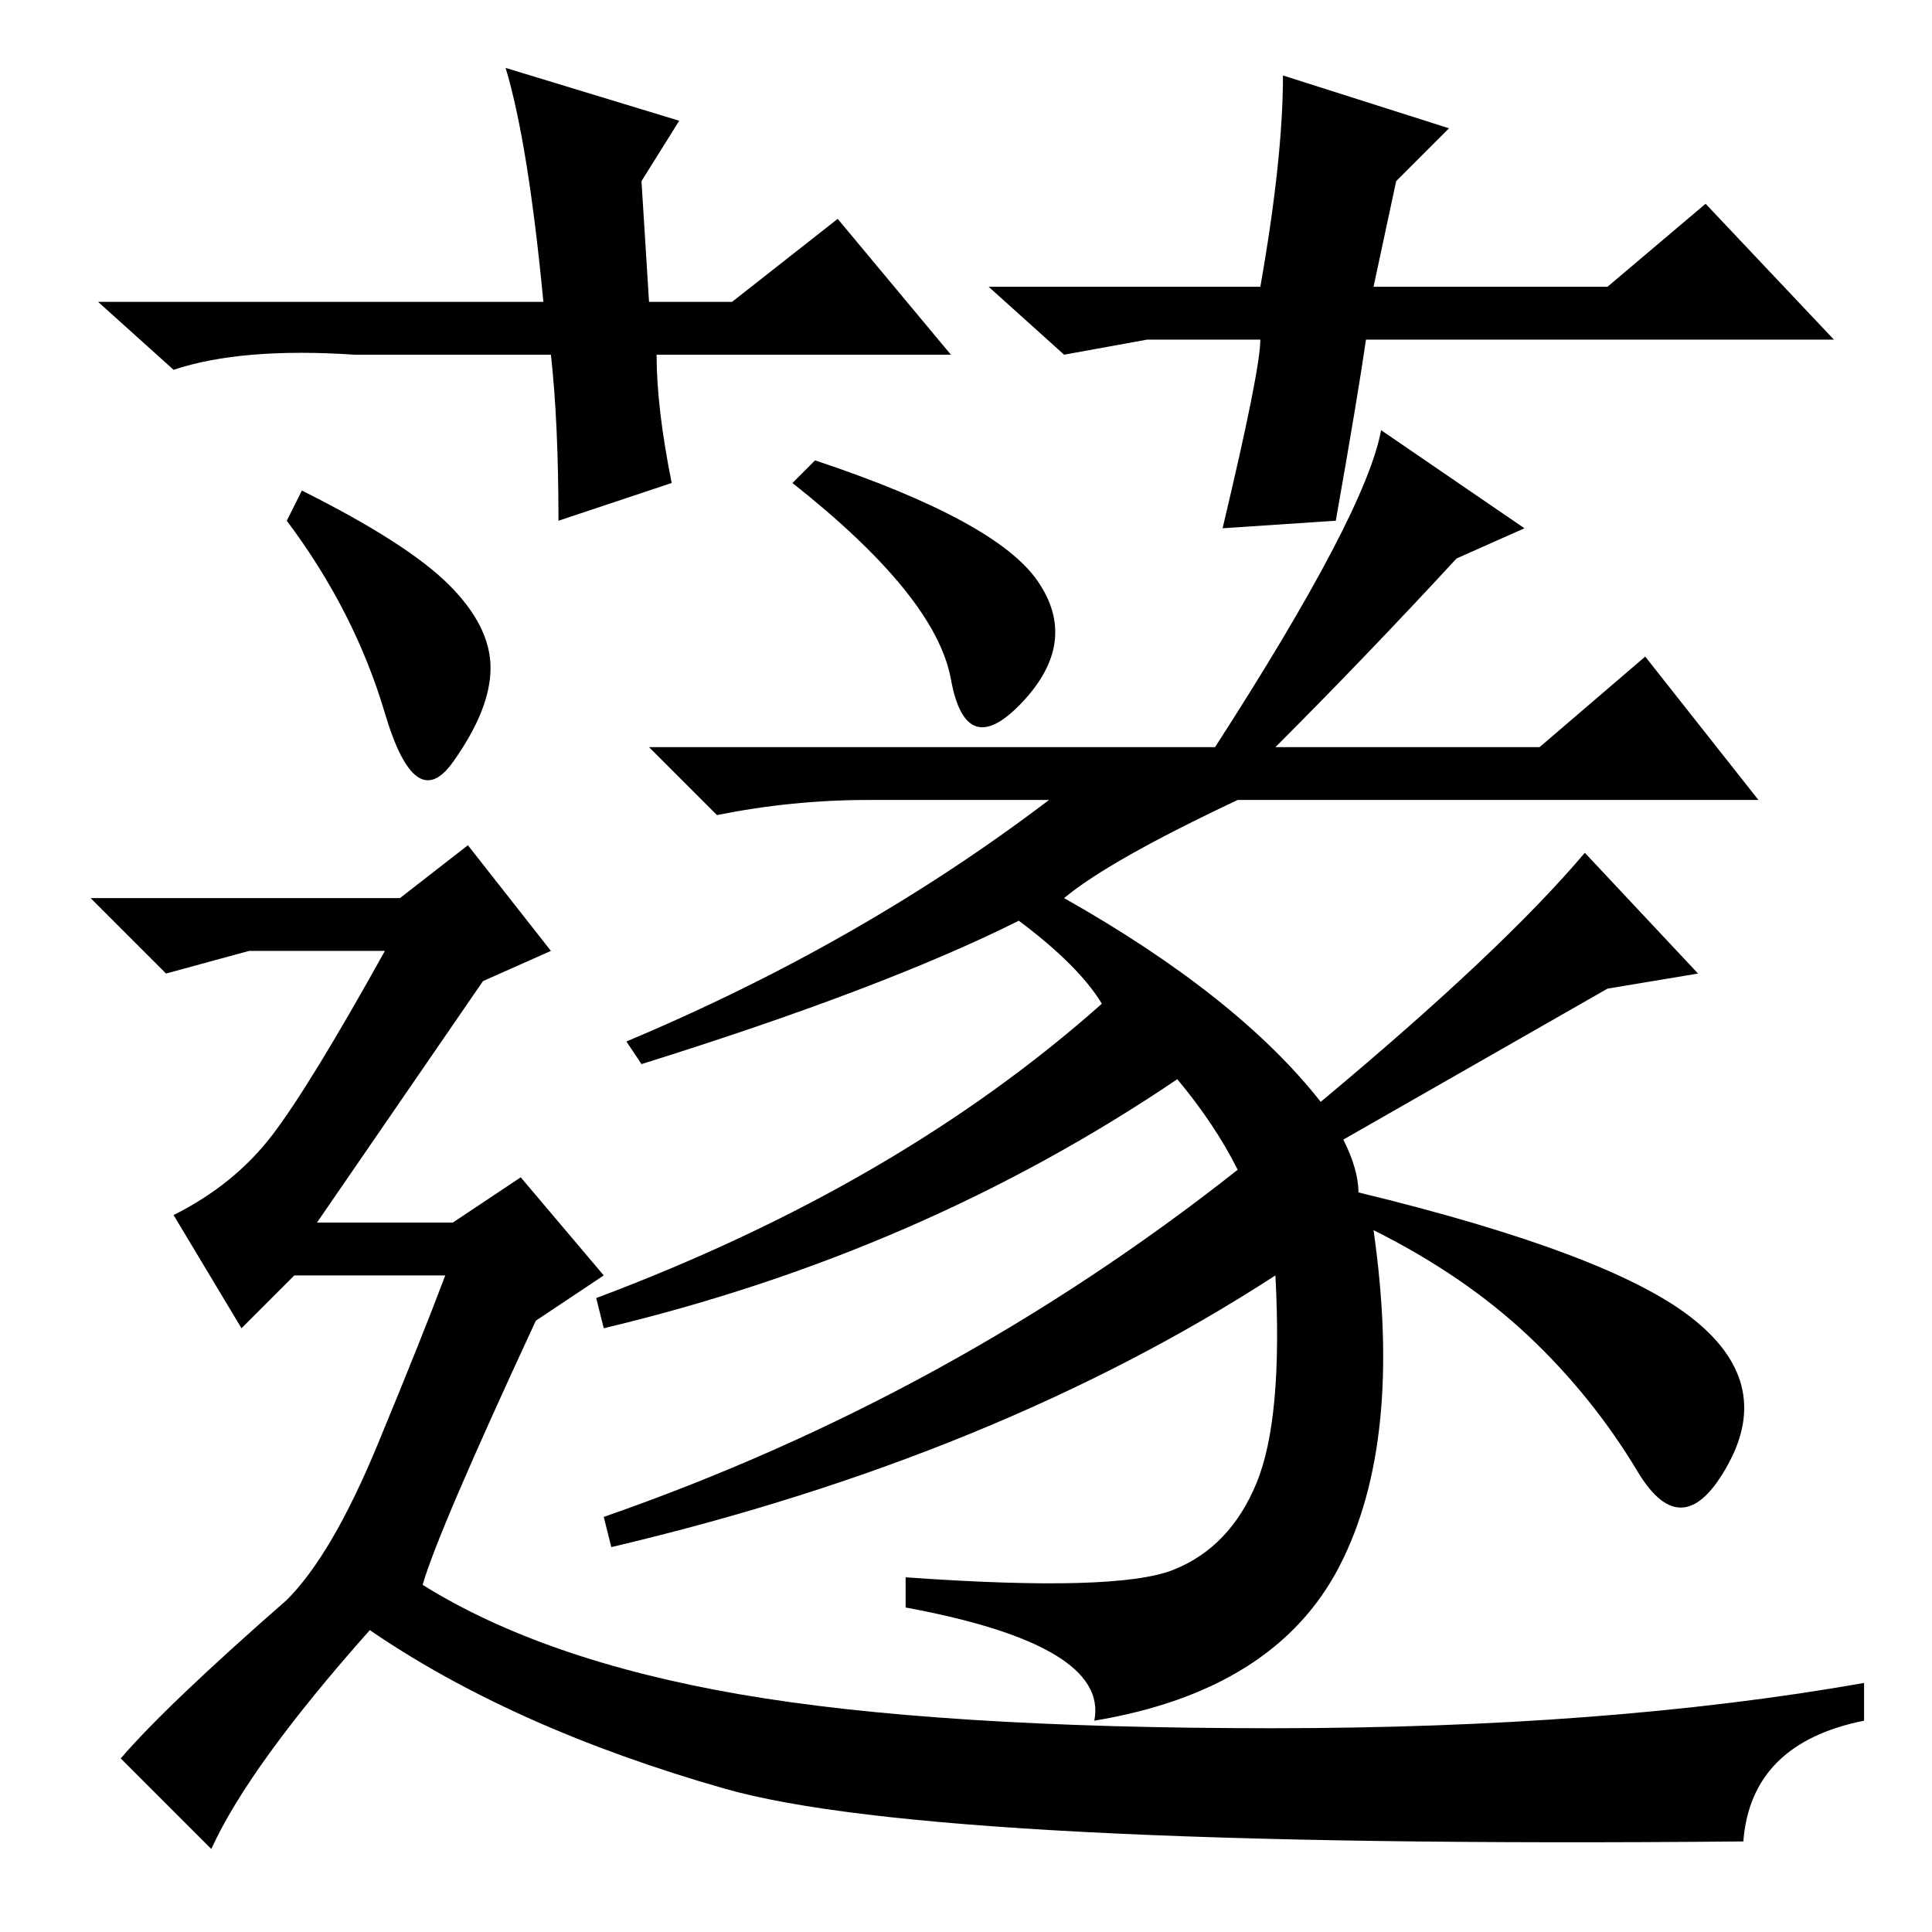 <?xml version="1.0" standalone="no"?>
<!DOCTYPE svg PUBLIC "-//W3C//DTD SVG 1.1//EN" "http://www.w3.org/Graphics/SVG/1.1/DTD/svg11.dtd" >
<svg xmlns="http://www.w3.org/2000/svg" xmlns:xlink="http://www.w3.org/1999/xlink" version="1.1" viewBox="0 -36 256 256">
  <g transform="matrix(1 0 0 -1 0 220)">
   <path fill="currentColor"
d="M135 134q-18 -9 -50 -19l-2 3q31 13 56 32h-24q-10 0 -20 -2l-9 9h75q20 31 22 42l19 -13l-9 -4q-12 -13 -24 -25h35l14 12l15 -19h-69q-17 -8 -23 -13q23 -13 34 -27q24 20 35 33l15 -16l-12 -2l-35 -20q2 -4 2 -7q33 -8 44 -16.5t5 -19.5t-12 -1t-14.5 18t-20.5 14
q4 -28 -4.5 -44.5t-32.5 -20.5q2 10 -25 15v4q28 -2 35.5 1t11 11.5t2.5 27.5q-37 -24 -88 -36l-1 4q46 16 84 46q-3 6 -8 12q-34 -23 -76 -33l-1 4q40 15 67 39q-3 5 -11 11zM108 195q24 -8 29.5 -16t-2 -16t-9.5 3t-21 26zM97 216l14 11l15 -18h-39q0 -7 2 -17l-15 -5
q0 13 -1 22h-26q-15 1 -24 -2l-10 9h59q-2 21 -5 31l23 -7l-5 -8l1 -16h11zM152 211l-11 -2l-10 9h36q3 17 3 28l22 -7l-7 -7l-3 -14h31l13 11l17 -18h-62q-1 -7 -4 -24l-15 -1q5 21 5 25h-15zM40 191q14 -7 19.5 -12.5t5.5 -11t-5 -12.5t-9 6.5t-13 25.5zM231 12
q-107 -1 -135 7t-47 21q-16 -18 -21 -29l-12 12q6 7 22 21q6 6 12 20.5t9 22.5h-20l-7 -7l-9 15q8 4 13 10.5t15 24.5h-18l-11 -3l-10 10h41l9 7l11 -14l-9 -4l-22 -32h18l9 6l11 -13l-9 -6q-13 -28 -15 -35q16 -10 42 -14.5t70.5 -4.5t78.5 6v-5q-15 -3 -16 -16z" />
  </g>

</svg>
